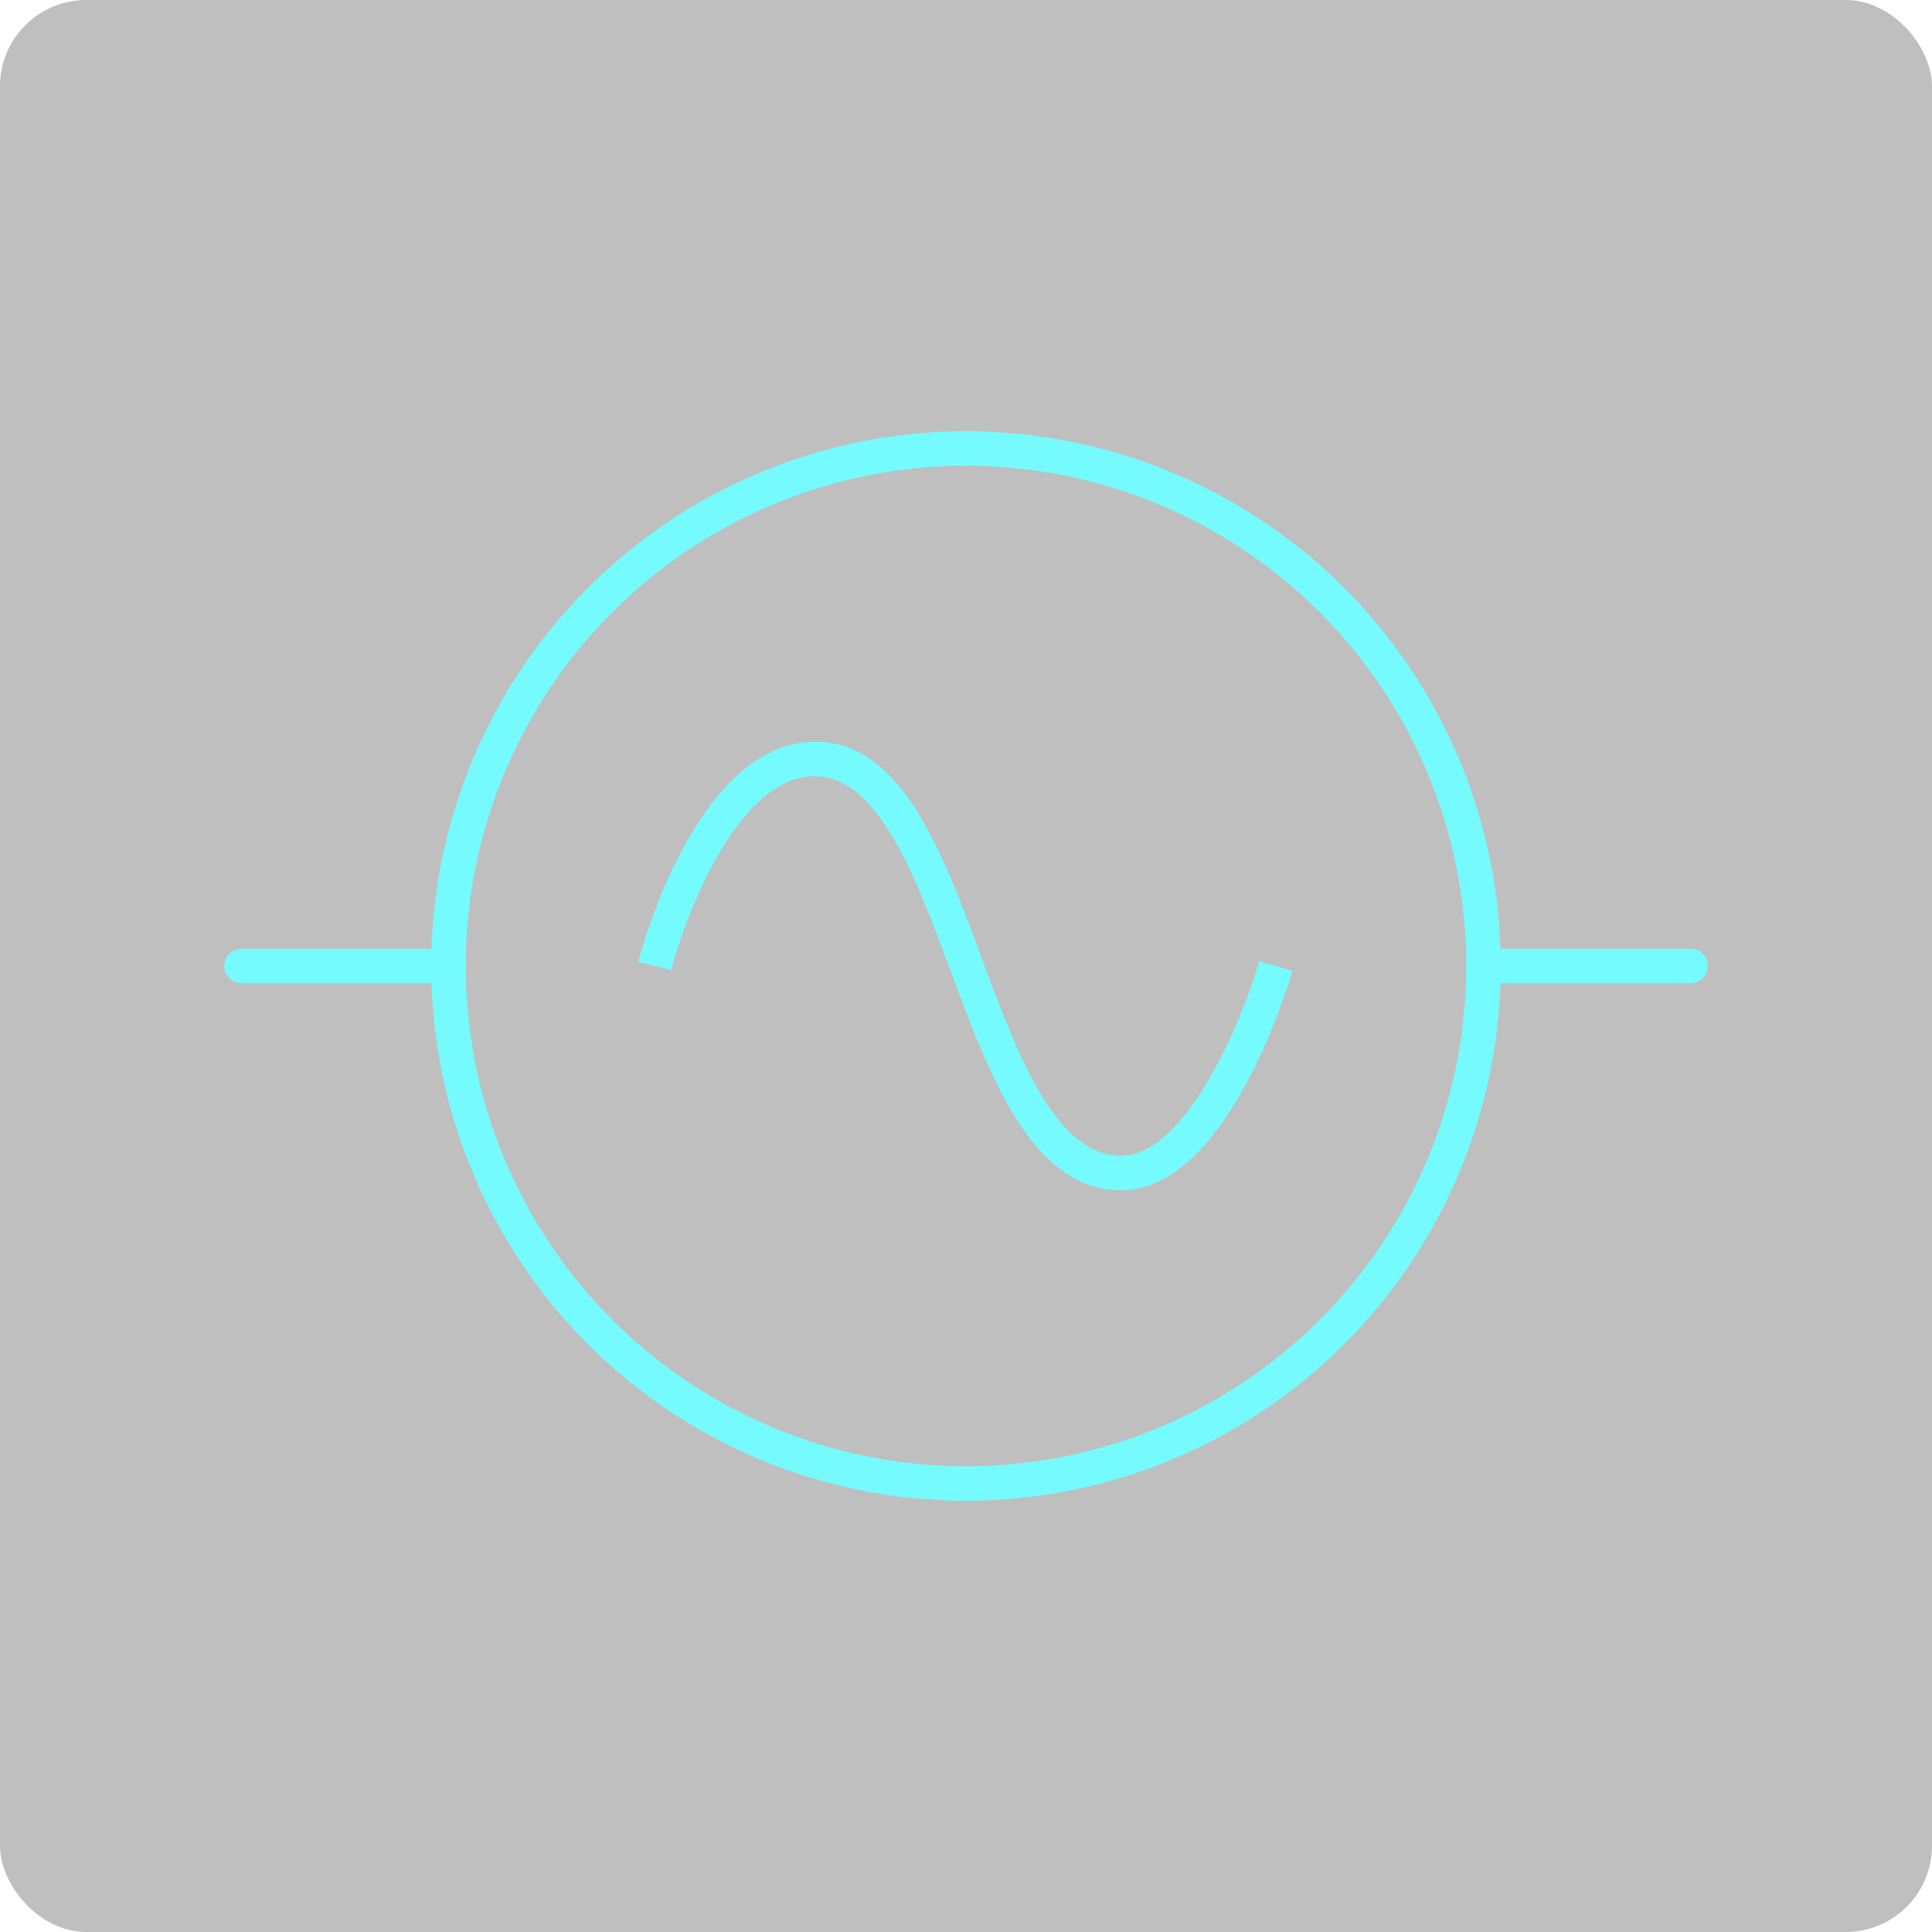 <svg xmlns="http://www.w3.org/2000/svg" viewBox="0 0 112 112">
  <defs>
    <style>
      .cls-1 {
        opacity: 0.25;
      }

      .cls-2 {
        fill: #75fbfd;
      }
    </style>
  </defs>
  <title>Asset 4</title>
  <g id="Layer_2" data-name="Layer 2">
    <g id="UI">
      <g>
        <g class="cls-1">
          <rect width="112" height="112" rx="5"/>
        </g>
        <g>
          <path class="cls-2" d="M65,69c-5.17,0-7.58-6.49-9.91-12.76C53,50.6,50.81,44.79,47,45c-4.34.27-7.31,8.21-8.09,11.24L37,55.76c.13-.51,3.23-12.33,9.91-12.75,5.24-.32,7.68,6.21,10,12.54C59,61.18,61.19,67,65,67s7.12-8.14,8-11.28l1.92.56C74.55,57.59,71,69,65,69Z"/>
          <path class="cls-2" d="M56,87A31,31,0,1,1,87,56,31,31,0,0,1,56,87Zm0-60A29,29,0,1,0,85,56,29,29,0,0,0,56,27Z"/>
          <path class="cls-2" d="M98,57H86a1,1,0,0,1,0-2H98a1,1,0,0,1,0,2Z"/>
          <path class="cls-2" d="M26,57H14a1,1,0,0,1,0-2H26a1,1,0,0,1,0,2Z"/>
        </g>
      </g>
    </g>
  </g>
</svg>
